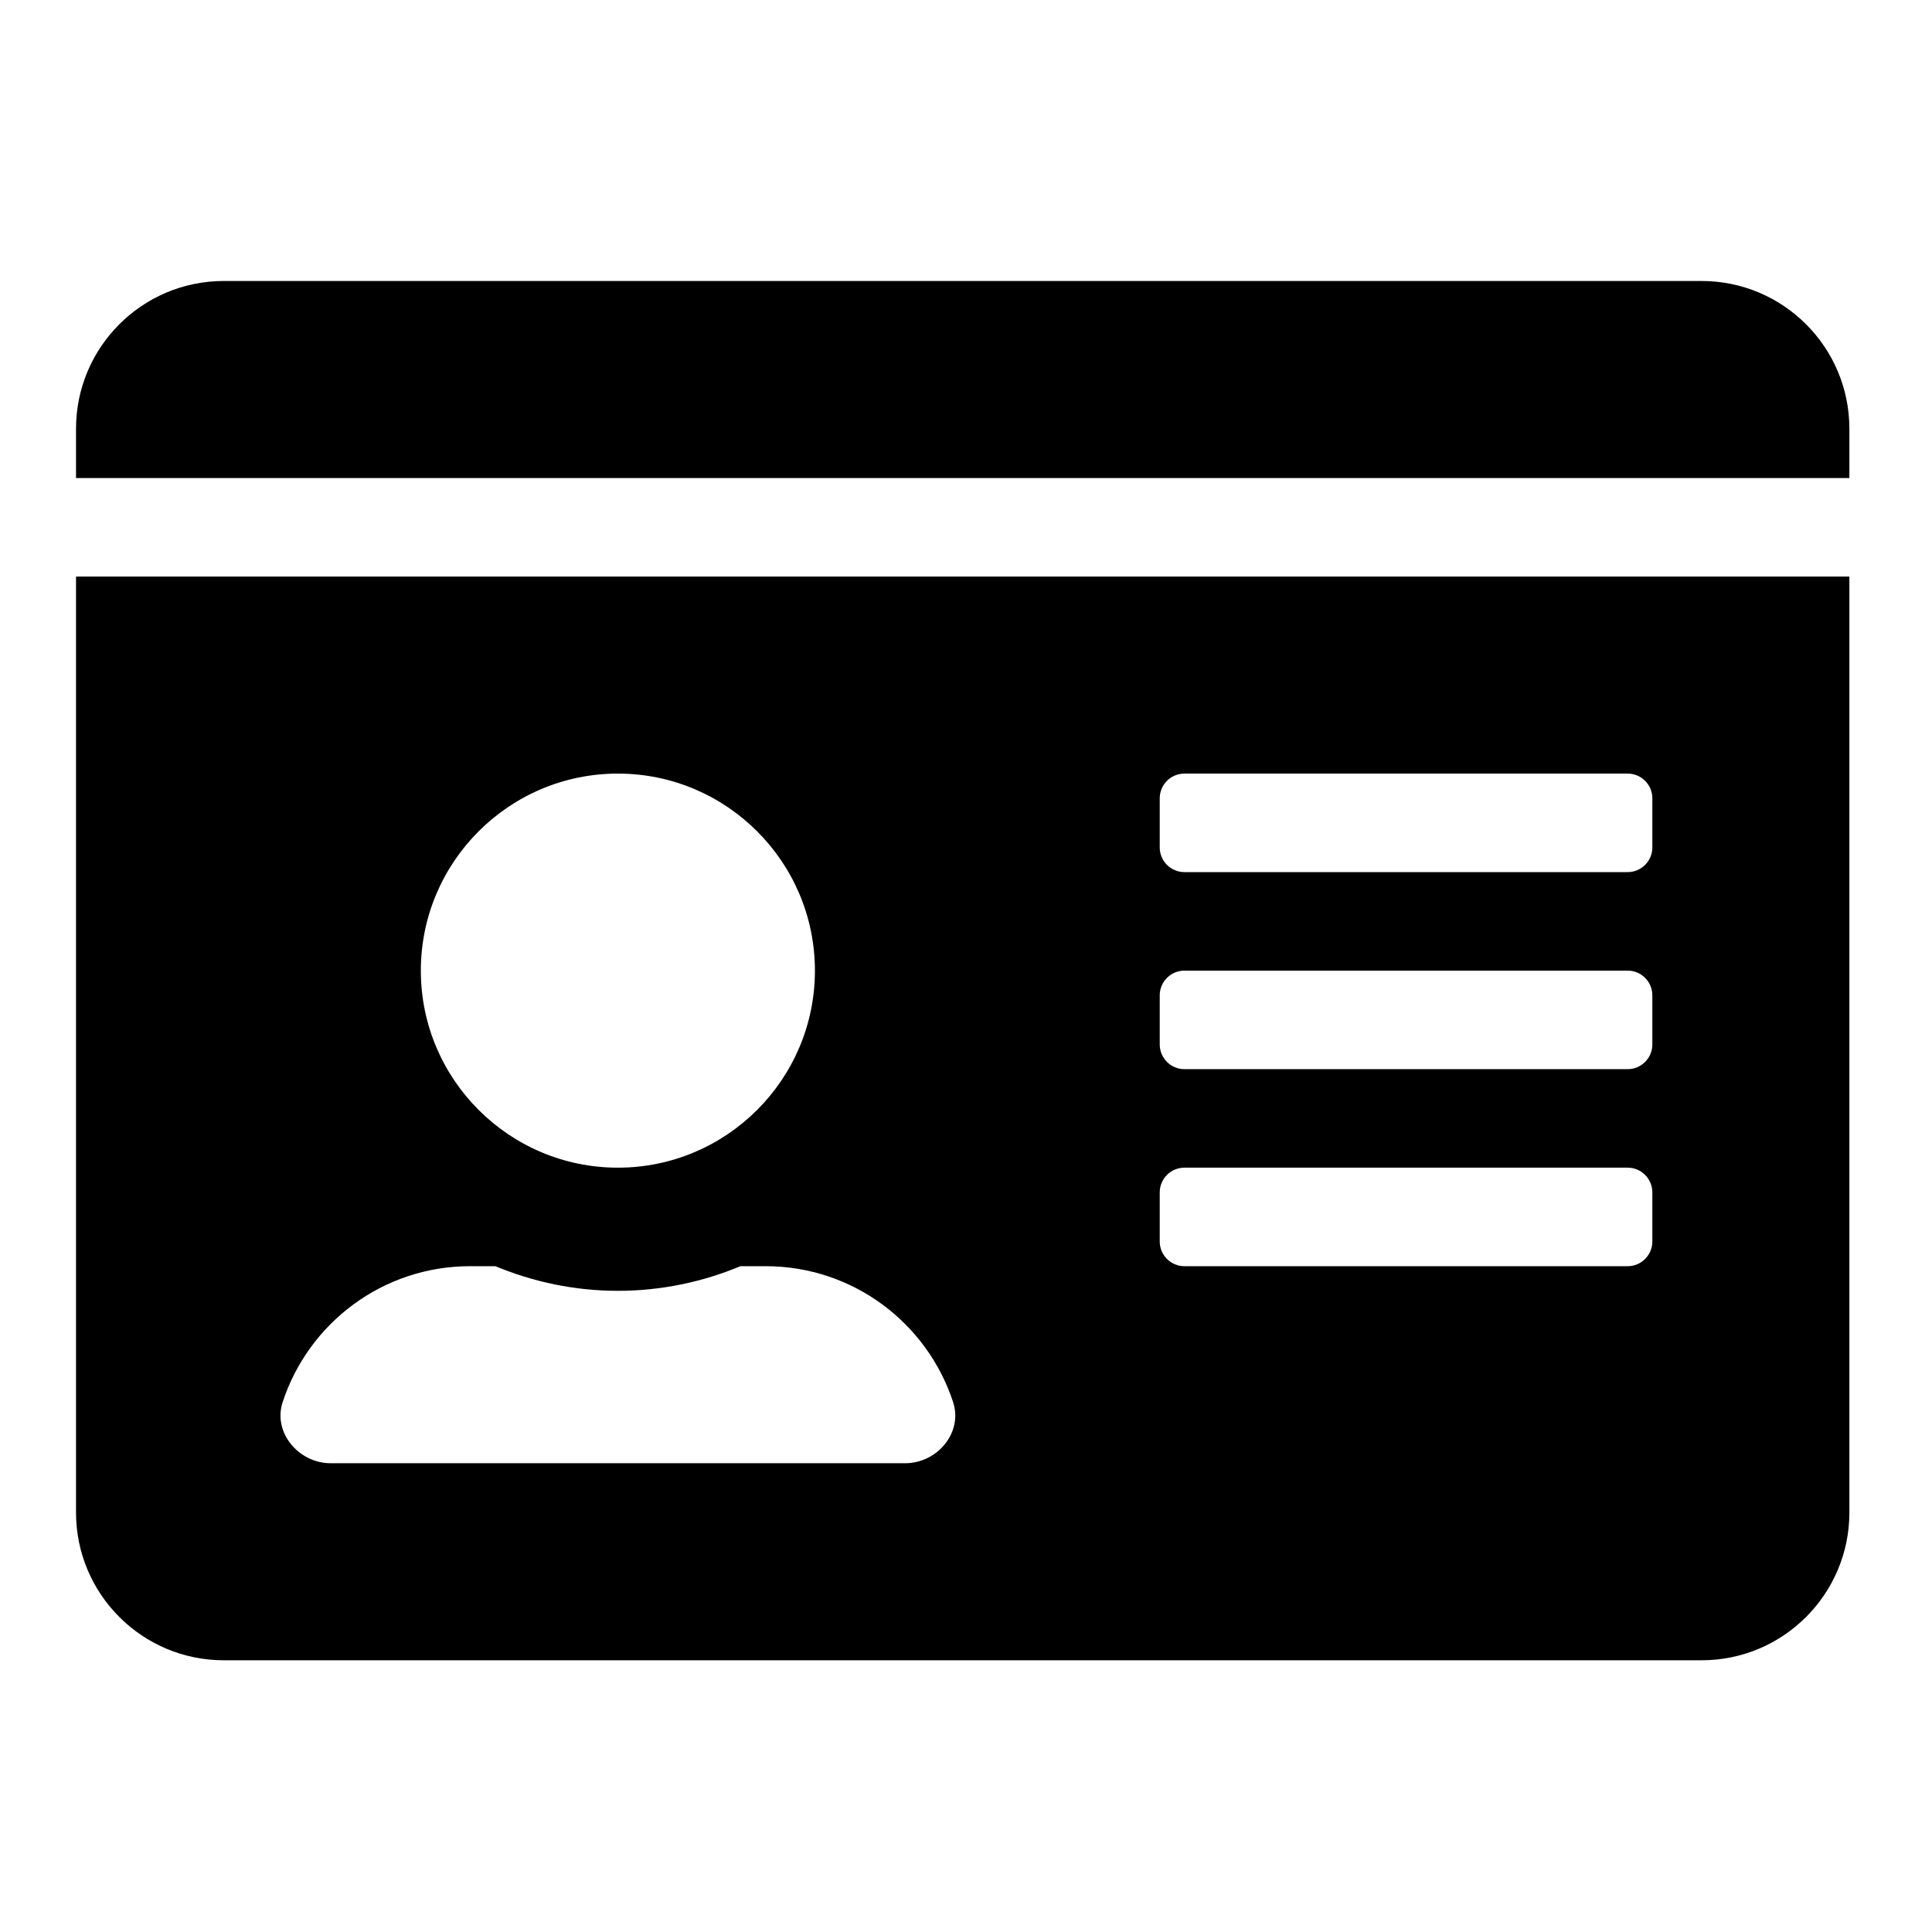 <?xml version="1.0" encoding="utf-8"?>
<!-- Generator: Adobe Illustrator 15.1.0, SVG Export Plug-In . SVG Version: 6.00 Build 0)  -->
<!DOCTYPE svg PUBLIC "-//W3C//DTD SVG 1.1//EN" "http://www.w3.org/Graphics/SVG/1.1/DTD/svg11.dtd">
<svg version="1.1" id="Слой_1" xmlns="http://www.w3.org/2000/svg" xmlns:xlink="http://www.w3.org/1999/xlink" x="0px" y="0px"
	 width="100%" height="100%" viewBox="0 0 1024 1024" style="enable-background:new 0 0 1024 1024;" xml:space="preserve">
<path d="M901.885,148.93H118.618c-43.243,0-78.326,35.083-78.326,78.326v26.11h939.919v-26.11
	C980.211,184.014,945.127,148.93,901.885,148.93z M40.292,801.651c0,43.244,35.083,78.329,78.326,78.329h783.267
	c43.242,0,78.326-35.085,78.326-78.329V305.583H40.292V801.651z M614.686,423.074c0-7.18,5.874-13.055,13.054-13.055h234.98
	c7.181,0,13.056,5.875,13.056,13.055v26.108c0,7.18-5.875,13.055-13.056,13.055h-234.98c-7.18,0-13.054-5.875-13.054-13.055V423.074
	z M614.686,527.51c0-7.18,5.874-13.056,13.054-13.056h234.98c7.181,0,13.056,5.876,13.056,13.056v26.109
	c0,7.182-5.875,13.054-13.056,13.054h-234.98c-7.18,0-13.054-5.872-13.054-13.054V527.51z M614.686,631.947
	c0-7.182,5.874-13.058,13.054-13.058h234.98c7.181,0,13.056,5.876,13.056,13.058v26.106c0,7.179-5.875,13.054-13.056,13.054h-234.98
	c-7.18,0-13.054-5.875-13.054-13.054V631.947z M327.488,410.019c57.603,0,104.437,46.833,104.437,104.436
	c0,57.604-46.834,104.436-104.437,104.436c-57.603,0-104.435-46.831-104.435-104.436
	C223.054,456.852,269.886,410.019,327.488,410.019z M149.786,743.234c13.706-41.937,53.032-72.127,99.377-72.127h13.38
	c20.071,8.324,41.938,13.055,64.945,13.055c23.009,0,45.038-4.73,64.947-13.055h13.379c46.343,0,85.671,30.19,99.377,72.127
	c5.222,16.154-8.486,32.31-25.455,32.31H175.242C158.271,775.544,144.564,759.228,149.786,743.234z"/>
</svg>
